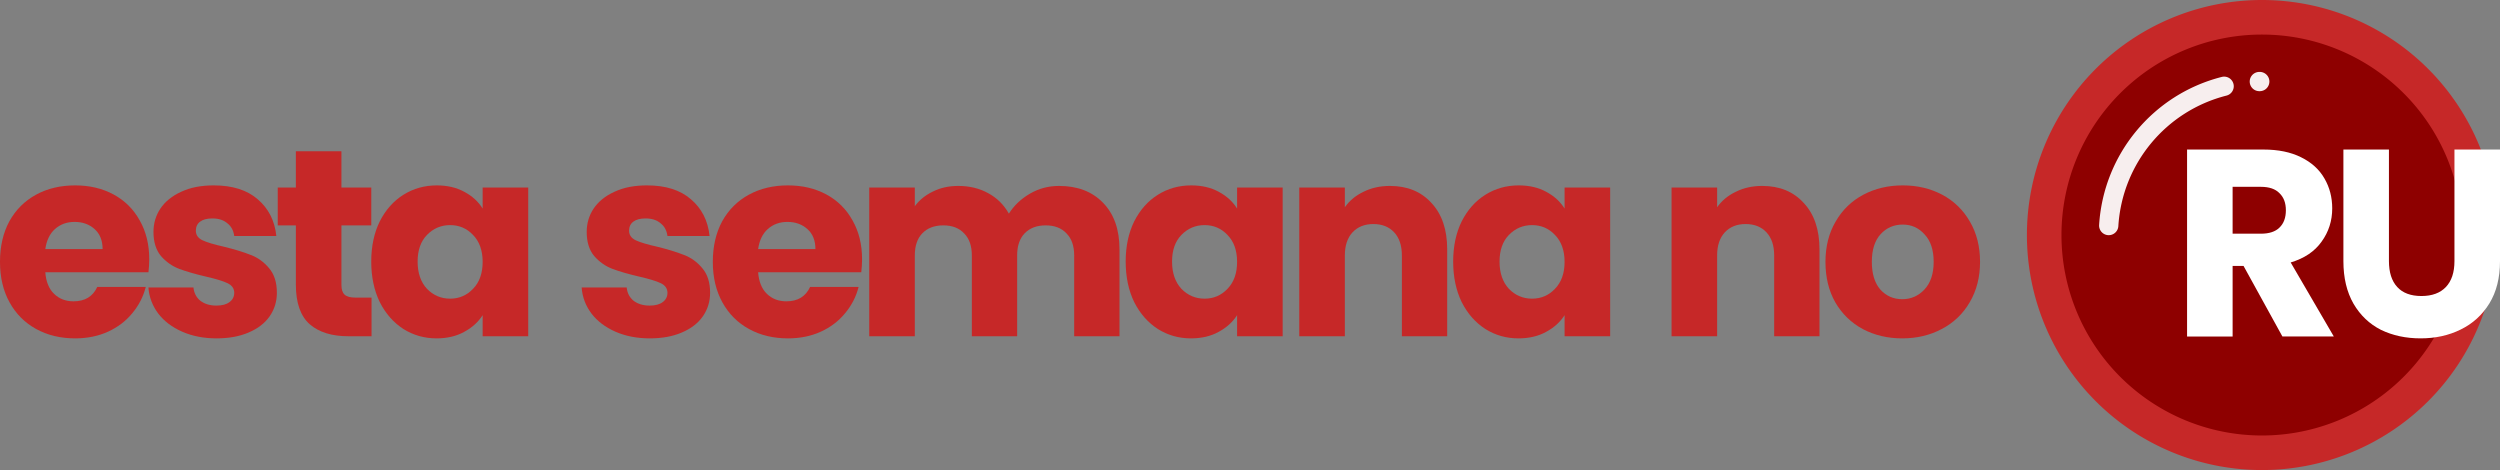 <?xml version="1.0" encoding="UTF-8" standalone="no"?>
<svg
   xmlns:dc="http://purl.org/dc/elements/1.1/"
   xmlns:cc="http://creativecommons.org/ns#"
   xmlns:rdf="http://www.w3.org/1999/02/22-rdf-syntax-ns#"
   xmlns:svg="http://www.w3.org/2000/svg"
   xmlns="http://www.w3.org/2000/svg"
   id="svg3543"
   version="1.1"
   viewBox="0 0 1516.86 285.204"
   height="285.204mm"
   width="1516.86mm">
  <rect x="0" y="0" width="1516.86" height="285.204" fill="#808080" stroke="none"/>
  <defs
     id="defs3537" />
  <g
     transform="translate(692.662,-5.476)"
     id="layer1">
    <path
       style="opacity:1;fill:#c62828;fill-opacity:1;stroke:none;stroke-width:3.329;stroke-linecap:round;stroke-linejoin:round;stroke-miterlimit:4;stroke-dasharray:none;stroke-opacity:1;paint-order:stroke fill markers"
       d="M 822.357,148.077 A 142.602,142.602 0 0 1 679.756,290.679 142.602,142.602 0 0 1 537.154,148.077 142.602,142.602 0 0 1 679.756,5.476 142.602,142.602 0 0 1 822.357,148.077 Z"
       id="circle3414" />
    <path
       style="opacity:1;fill:#8e0000;fill-opacity:1;stroke:none;stroke-width:2.839;stroke-linecap:round;stroke-linejoin:round;stroke-miterlimit:4;stroke-dasharray:none;stroke-opacity:1;paint-order:stroke fill markers"
       d="M 801.387,148.077 A 121.631,121.631 0 0 1 679.756,269.708 121.631,121.631 0 0 1 558.125,148.077 121.631,121.631 0 0 1 679.756,26.446 121.631,121.631 0 0 1 801.387,148.077 Z"
       id="circle3416" />
    <g
       aria-label="RU"
       style="font-style:normal;font-weight:normal;font-size:161.594px;line-height:149.143px;font-family:sans-serif;letter-spacing:-12.65px;word-spacing:0px;fill:#c62828;fill-opacity:1;stroke:none;stroke-width:1.894"
       id="text3422"
       transform="translate(-24.013,5.476)">
      <path
         d="m 716.194,204.169 -23.593,-42.822 h -6.625 v 42.822 h -27.633 V 90.731 h 46.377 q 13.412,0 22.785,4.686 9.534,4.686 14.22,12.927 4.686,8.08 4.686,18.098 0,11.312 -6.464,20.199 -6.302,8.888 -18.745,12.604 l 26.178,44.923 z m -30.218,-62.375 h 17.129 q 7.595,0 11.312,-3.717 3.878,-3.717 3.878,-10.504 0,-6.625 -3.878,-10.342 -3.717,-3.878 -11.312,-3.878 h -17.129 z"
         style="fill:#ffffff;fill-opacity:1;stroke-width:1.894"
         id="path3544" />
      <path
         d="m 780.826,90.731 v 67.708 q 0,10.18 5.009,15.675 5.009,5.494 14.705,5.494 9.696,0 14.867,-5.494 5.171,-5.494 5.171,-15.675 V 90.731 h 27.633 v 67.708 q 0,15.19 -6.464,25.693 -6.464,10.504 -17.452,15.836 -10.827,5.333 -24.239,5.333 -13.412,0 -24.077,-5.171 -10.504,-5.333 -16.644,-15.836 -6.141,-10.665 -6.141,-25.855 V 90.731 Z"
         style="fill:#ffffff;fill-opacity:1;stroke-width:1.894"
         id="path3546" />
    </g>
    <path
       style="color:#000000;font-style:normal;font-variant:normal;font-weight:normal;font-stretch:normal;font-size:medium;line-height:normal;font-family:sans-serif;font-variant-ligatures:normal;font-variant-position:normal;font-variant-caps:normal;font-variant-numeric:normal;font-variant-alternates:normal;font-feature-settings:normal;text-indent:0;text-align:start;text-decoration:none;text-decoration-line:none;text-decoration-style:solid;text-decoration-color:#000000;letter-spacing:normal;word-spacing:normal;text-transform:none;writing-mode:lr-tb;direction:ltr;text-orientation:mixed;dominant-baseline:auto;baseline-shift:baseline;text-anchor:start;white-space:normal;shape-padding:0;clip-rule:nonzero;display:inline;overflow:visible;visibility:visible;opacity:1;isolation:auto;mix-blend-mode:normal;color-interpolation:sRGB;color-interpolation-filters:linearRGB;solid-color:#000000;solid-opacity:1;vector-effect:none;fill:#ffffff;fill-opacity:0.933;fill-rule:nonzero;stroke:none;stroke-width:11.685;stroke-linecap:round;stroke-linejoin:round;stroke-miterlimit:4;stroke-dasharray:none;stroke-dashoffset:0;stroke-opacity:1;paint-order:stroke fill markers;color-rendering:auto;image-rendering:auto;shape-rendering:auto;text-rendering:auto;enable-background:accumulate"
       d="m 656.851,51.97 a 5.843,5.843 0 0 0 -1.559,0.203 c -41.569,10.604 -71.606,46.841 -74.314,89.656 a 5.843,5.843 0 1 0 11.66,0.736 c 2.392,-37.804 28.837,-69.708 65.541,-79.07 a 5.843,5.843 0 0 0 -1.328,-11.525 z"
       id="path3424" />
    <path
       style="color:#000000;font-style:normal;font-variant:normal;font-weight:normal;font-stretch:normal;font-size:medium;line-height:normal;font-family:sans-serif;font-variant-ligatures:normal;font-variant-position:normal;font-variant-caps:normal;font-variant-numeric:normal;font-variant-alternates:normal;font-feature-settings:normal;text-indent:0;text-align:start;text-decoration:none;text-decoration-line:none;text-decoration-style:solid;text-decoration-color:#000000;letter-spacing:normal;word-spacing:normal;text-transform:none;writing-mode:lr-tb;direction:ltr;text-orientation:mixed;dominant-baseline:auto;baseline-shift:baseline;text-anchor:start;white-space:normal;shape-padding:0;clip-rule:nonzero;display:inline;overflow:visible;visibility:visible;opacity:1;isolation:auto;mix-blend-mode:normal;color-interpolation:sRGB;color-interpolation-filters:linearRGB;solid-color:#000000;solid-opacity:1;vector-effect:none;fill:#ffffff;fill-opacity:0.933;fill-rule:nonzero;stroke:none;stroke-width:11.685;stroke-linecap:round;stroke-linejoin:round;stroke-miterlimit:4;stroke-dasharray:none;stroke-dashoffset:0;stroke-opacity:1;paint-order:stroke fill markers;color-rendering:auto;image-rendering:auto;shape-rendering:auto;text-rendering:auto;enable-background:accumulate"
       d="m 678.216,49.114 a 5.843,5.843 0 1 0 0.182,11.682 5.843,5.843 0 1 0 -0.182,-11.682 z"
       id="path3426" />
    <g
       id="text4457"
       style="font-style:normal;font-weight:normal;font-size:161.71px;line-height:149.25px;font-family:sans-serif;text-align:end;letter-spacing:-12.659px;word-spacing:0px;text-anchor:end;fill:#c62828;fill-opacity:1;stroke:none;stroke-width:1.895"
       aria-label="esta semana no">
      <path
         id="path4110"
         style="font-style:normal;font-variant:normal;font-weight:bold;font-stretch:normal;line-height:149.25px;font-family:Poppins;-inkscape-font-specification:'Poppins Bold';text-align:end;letter-spacing:-10.087px;text-anchor:end;fill:#c62828;fill-opacity:1;stroke-width:1.895"
         d="m -602.105,162.754 q 0,3.719 -0.485,7.924 h -62.582 q 0.647,8.571 5.336,13.098 4.69,4.528 11.805,4.528 10.349,0 14.392,-8.732 h 29.431 q -2.264,8.894 -8.247,16.009 -5.822,7.115 -14.716,11.158 -8.894,4.043 -19.89,4.043 -13.26,0 -23.61,-5.66 -10.349,-5.66 -16.171,-16.171 -5.822,-10.511 -5.822,-24.58 0,-14.069 5.66,-24.58 5.822,-10.511 16.171,-16.171 10.349,-5.66 23.771,-5.66 13.098,0 23.286,5.498 10.188,5.498 15.848,15.686 5.822,10.188 5.822,23.61 z m -28.299,-6.145 q 0,-7.762 -4.851,-12.128 -4.851,-4.366 -12.128,-4.366 -7.115,0 -11.967,4.366 -4.69,4.204 -5.822,12.128 z" />
      <path
         id="path4112"
         style="font-style:normal;font-variant:normal;font-weight:bold;font-stretch:normal;line-height:149.25px;font-family:Poppins;-inkscape-font-specification:'Poppins Bold';text-align:end;letter-spacing:-10.087px;text-anchor:end;fill:#c62828;fill-opacity:1;stroke-width:1.895"
         d="m -561.216,210.781 q -11.643,0 -20.861,-4.043 -9.217,-4.043 -14.554,-10.996 -5.336,-7.115 -5.983,-15.848 h 27.329 q 0.485,5.013 4.204,8.085 3.881,2.911 9.703,2.911 5.175,0 7.924,-2.102 2.911,-2.102 2.911,-5.66 0,-3.881 -4.043,-5.822 -4.043,-1.941 -13.26,-4.043 -9.703,-2.264 -16.171,-4.69 -6.307,-2.426 -10.996,-7.762 -4.528,-5.498 -4.528,-14.554 0,-7.924 4.204,-14.23 4.366,-6.468 12.613,-10.188 8.247,-3.881 19.729,-3.881 16.98,0 26.682,8.409 9.864,8.409 11.32,22.316 h -25.55 q -0.647,-5.013 -4.204,-7.762 -3.396,-2.911 -9.056,-2.911 -4.851,0 -7.439,1.941 -2.587,1.941 -2.587,5.498 0,3.881 4.043,5.822 4.204,1.941 12.937,3.881 9.864,2.426 16.333,5.013 6.468,2.426 11.158,8.085 4.69,5.498 4.69,14.877 0,7.924 -4.366,14.23 -4.366,6.307 -12.775,9.864 -8.247,3.558 -19.405,3.558 z" />
      <path
         id="path4114"
         style="font-style:normal;font-variant:normal;font-weight:bold;font-stretch:normal;line-height:149.25px;font-family:Poppins;-inkscape-font-specification:'Poppins Bold';text-align:end;letter-spacing:-10.087px;text-anchor:end;fill:#c62828;fill-opacity:1;stroke-width:1.895"
         d="m -467.227,186.04 v 23.448 h -14.069 q -15.039,0 -23.448,-7.277 -8.409,-7.439 -8.409,-24.095 v -35.9 h -10.996 v -22.963 h 10.996 V 97.261 h 27.652 v 21.993 h 18.111 v 22.963 h -18.111 v 36.223 q 0,4.043 1.941,5.822 1.941,1.779 6.468,1.779 z" />
      <path
         id="path4116"
         style="font-style:normal;font-variant:normal;font-weight:bold;font-stretch:normal;line-height:149.25px;font-family:Poppins;-inkscape-font-specification:'Poppins Bold';text-align:end;letter-spacing:-10.087px;text-anchor:end;fill:#c62828;fill-opacity:1;stroke-width:1.895"
         d="m -467.41,164.209 q 0,-13.907 5.175,-24.418 5.336,-10.511 14.392,-16.171 9.056,-5.66 20.214,-5.66 9.541,0 16.656,3.881 7.277,3.881 11.158,10.188 v -12.775 h 27.652 v 90.234 h -27.652 v -12.775 q -4.043,6.307 -11.32,10.188 -7.115,3.881 -16.656,3.881 -10.996,0 -20.052,-5.66 -9.056,-5.822 -14.392,-16.333 -5.175,-10.673 -5.175,-24.58 z m 67.595,0.162 q 0,-10.349 -5.822,-16.333 -5.66,-5.983 -13.907,-5.983 -8.247,0 -14.069,5.983 -5.66,5.822 -5.66,16.171 0,10.349 5.66,16.494 5.822,5.983 14.069,5.983 8.247,0 13.907,-5.983 5.822,-5.983 5.822,-16.333 z" />
      <path
         id="path4118"
         style="font-style:normal;font-variant:normal;font-weight:bold;font-stretch:normal;line-height:149.25px;font-family:Poppins;-inkscape-font-specification:'Poppins Bold';text-align:end;letter-spacing:-10.087px;text-anchor:end;fill:#c62828;fill-opacity:1;stroke-width:1.895"
         d="m -298.359,210.781 q -11.643,0 -20.861,-4.043 -9.217,-4.043 -14.554,-10.996 -5.336,-7.115 -5.983,-15.848 h 27.329 q 0.485,5.013 4.204,8.085 3.881,2.911 9.703,2.911 5.175,0 7.924,-2.102 2.911,-2.102 2.911,-5.66 0,-3.881 -4.043,-5.822 -4.043,-1.941 -13.26,-4.043 -9.703,-2.264 -16.171,-4.69 -6.307,-2.426 -10.996,-7.762 -4.528,-5.498 -4.528,-14.554 0,-7.924 4.204,-14.23 4.366,-6.468 12.613,-10.188 8.247,-3.881 19.729,-3.881 16.98,0 26.682,8.409 9.864,8.409 11.32,22.316 h -25.55 q -0.647,-5.013 -4.204,-7.762 -3.396,-2.911 -9.056,-2.911 -4.851,0 -7.439,1.941 -2.587,1.941 -2.587,5.498 0,3.881 4.043,5.822 4.204,1.941 12.937,3.881 9.864,2.426 16.333,5.013 6.468,2.426 11.158,8.085 4.69,5.498 4.69,14.877 0,7.924 -4.366,14.23 -4.366,6.307 -12.775,9.864 -8.247,3.558 -19.405,3.558 z" />
      <path
         id="path4120"
         style="font-style:normal;font-variant:normal;font-weight:bold;font-stretch:normal;line-height:149.25px;font-family:Poppins;-inkscape-font-specification:'Poppins Bold';text-align:end;letter-spacing:-10.087px;text-anchor:end;fill:#c62828;fill-opacity:1;stroke-width:1.895"
         d="m -169.603,162.754 q 0,3.719 -0.485,7.924 h -62.582 q 0.647,8.571 5.336,13.098 4.69,4.528 11.805,4.528 10.349,0 14.392,-8.732 h 29.431 q -2.264,8.894 -8.247,16.009 -5.822,7.115 -14.716,11.158 -8.894,4.043 -19.89,4.043 -13.26,0 -23.61,-5.66 -10.349,-5.66 -16.171,-16.171 -5.822,-10.511 -5.822,-24.58 0,-14.069 5.66,-24.58 5.822,-10.511 16.171,-16.171 10.349,-5.66 23.771,-5.66 13.098,0 23.286,5.498 10.188,5.498 15.848,15.686 5.822,10.188 5.822,23.61 z m -28.299,-6.145 q 0,-7.762 -4.851,-12.128 -4.851,-4.366 -12.128,-4.366 -7.115,0 -11.967,4.366 -4.69,4.204 -5.822,12.128 z" />
      <path
         id="path4122"
         style="font-style:normal;font-variant:normal;font-weight:bold;font-stretch:normal;line-height:149.25px;font-family:Poppins;-inkscape-font-specification:'Poppins Bold';text-align:end;letter-spacing:-10.087px;text-anchor:end;fill:#c62828;fill-opacity:1;stroke-width:1.895"
         d="m -50.123,118.284 q 16.818,0 26.682,10.188 10.026,10.188 10.026,28.299 v 52.717 h -27.491 v -48.998 q 0,-8.732 -4.69,-13.422 -4.528,-4.851 -12.613,-4.851 -8.085,0 -12.775,4.851 -4.528,4.69 -4.528,13.422 v 48.998 h -27.491 v -48.998 q 0,-8.732 -4.69,-13.422 -4.528,-4.851 -12.613,-4.851 -8.085,0 -12.775,4.851 -4.528,4.69 -4.528,13.422 v 48.998 h -27.652 v -90.234 h 27.652 v 11.32 q 4.204,-5.66 10.996,-8.894 6.792,-3.396 15.362,-3.396 10.188,0 18.111,4.366 8.085,4.366 12.613,12.452 4.69,-7.439 12.775,-12.128 8.085,-4.69 17.626,-4.69 z" />
      <path
         id="path4124"
         style="font-style:normal;font-variant:normal;font-weight:bold;font-stretch:normal;line-height:149.25px;font-family:Poppins;-inkscape-font-specification:'Poppins Bold';text-align:end;letter-spacing:-10.087px;text-anchor:end;fill:#c62828;fill-opacity:1;stroke-width:1.895"
         d="m -9.66,164.209 q 0,-13.907 5.175,-24.418 5.336,-10.511 14.392,-16.171 9.056,-5.66 20.214,-5.66 9.541,0 16.656,3.881 7.277,3.881 11.158,10.188 v -12.775 h 27.652 v 90.234 H 57.934 v -12.775 q -4.043,6.307 -11.32,10.188 -7.115,3.881 -16.656,3.881 -10.996,0 -20.052,-5.66 -9.056,-5.822 -14.392,-16.333 -5.175,-10.673 -5.175,-24.58 z m 67.595,0.162 q 0,-10.349 -5.822,-16.333 -5.66,-5.983 -13.907,-5.983 -8.247,0 -14.069,5.983 -5.66,5.822 -5.66,16.171 0,10.349 5.66,16.494 5.822,5.983 14.069,5.983 8.247,0 13.907,-5.983 5.822,-5.983 5.822,-16.333 z" />
      <path
         id="path4126"
         style="font-style:normal;font-variant:normal;font-weight:bold;font-stretch:normal;line-height:149.25px;font-family:Poppins;-inkscape-font-specification:'Poppins Bold';text-align:end;letter-spacing:-10.087px;text-anchor:end;fill:#c62828;fill-opacity:1;stroke-width:1.895"
         d="m 150.644,118.284 q 15.848,0 25.227,10.349 9.541,10.188 9.541,28.137 v 52.717 h -27.491 v -48.998 q 0,-9.056 -4.69,-14.069 -4.69,-5.013 -12.613,-5.013 -7.924,0 -12.613,5.013 -4.69,5.013 -4.69,14.069 v 48.998 H 95.663 v -90.234 h 27.652 v 11.967 q 4.204,-5.983 11.32,-9.379 7.115,-3.558 16.009,-3.558 z" />
      <path
         id="path4128"
         style="font-style:normal;font-variant:normal;font-weight:bold;font-stretch:normal;line-height:149.25px;font-family:Poppins;-inkscape-font-specification:'Poppins Bold';text-align:end;letter-spacing:-10.087px;text-anchor:end;fill:#c62828;fill-opacity:1;stroke-width:1.895"
         d="m 189.042,164.209 q 0,-13.907 5.175,-24.418 5.336,-10.511 14.392,-16.171 9.056,-5.66 20.214,-5.66 9.541,0 16.656,3.881 7.277,3.881 11.158,10.188 v -12.775 h 27.652 v 90.234 h -27.652 v -12.775 q -4.043,6.307 -11.32,10.188 -7.115,3.881 -16.656,3.881 -10.996,0 -20.052,-5.66 -9.056,-5.822 -14.392,-16.333 -5.175,-10.673 -5.175,-24.58 z m 67.595,0.162 q 0,-10.349 -5.822,-16.333 -5.66,-5.983 -13.907,-5.983 -8.247,0 -14.069,5.983 -5.66,5.822 -5.66,16.171 0,10.349 5.66,16.494 5.822,5.983 14.069,5.983 8.247,0 13.907,-5.983 5.822,-5.983 5.822,-16.333 z" />
      <path
         id="path4130"
         style="font-style:normal;font-variant:normal;font-weight:bold;font-stretch:normal;line-height:149.25px;font-family:Poppins;-inkscape-font-specification:'Poppins Bold';text-align:end;letter-spacing:-10.087px;text-anchor:end;fill:#c62828;fill-opacity:1;stroke-width:1.895"
         d="m 376.528,118.284 q 15.848,0 25.227,10.349 9.541,10.188 9.541,28.137 v 52.717 h -27.491 v -48.998 q 0,-9.056 -4.69,-14.069 -4.69,-5.013 -12.613,-5.013 -7.924,0 -12.613,5.013 -4.69,5.013 -4.69,14.069 v 48.998 H 321.547 v -90.234 h 27.652 v 11.967 q 4.204,-5.983 11.32,-9.379 7.115,-3.558 16.009,-3.558 z" />
      <path
         id="path4132"
         style="font-style:normal;font-variant:normal;font-weight:bold;font-stretch:normal;line-height:149.25px;font-family:Poppins;-inkscape-font-specification:'Poppins Bold';text-align:end;letter-spacing:-10.087px;text-anchor:end;fill:#c62828;fill-opacity:1;stroke-width:1.895"
         d="m 461.498,210.781 q -13.26,0 -23.933,-5.66 -10.511,-5.66 -16.656,-16.171 -5.983,-10.511 -5.983,-24.58 0,-13.907 6.145,-24.418 6.145,-10.673 16.818,-16.333 10.673,-5.66 23.933,-5.66 13.26,0 23.933,5.66 10.673,5.66 16.818,16.333 6.145,10.511 6.145,24.418 0,13.907 -6.307,24.58 -6.145,10.511 -16.98,16.171 -10.673,5.66 -23.933,5.66 z m 0,-23.771 q 7.924,0 13.422,-5.822 5.66,-5.983 5.66,-16.818 0,-10.835 -5.498,-16.656 -5.336,-5.983 -13.26,-5.983 -8.085,0 -13.422,5.822 -5.336,5.822 -5.336,16.818 0,10.835 5.175,16.818 5.336,5.822 13.26,5.822 z" />
    </g>
  </g>
</svg>

